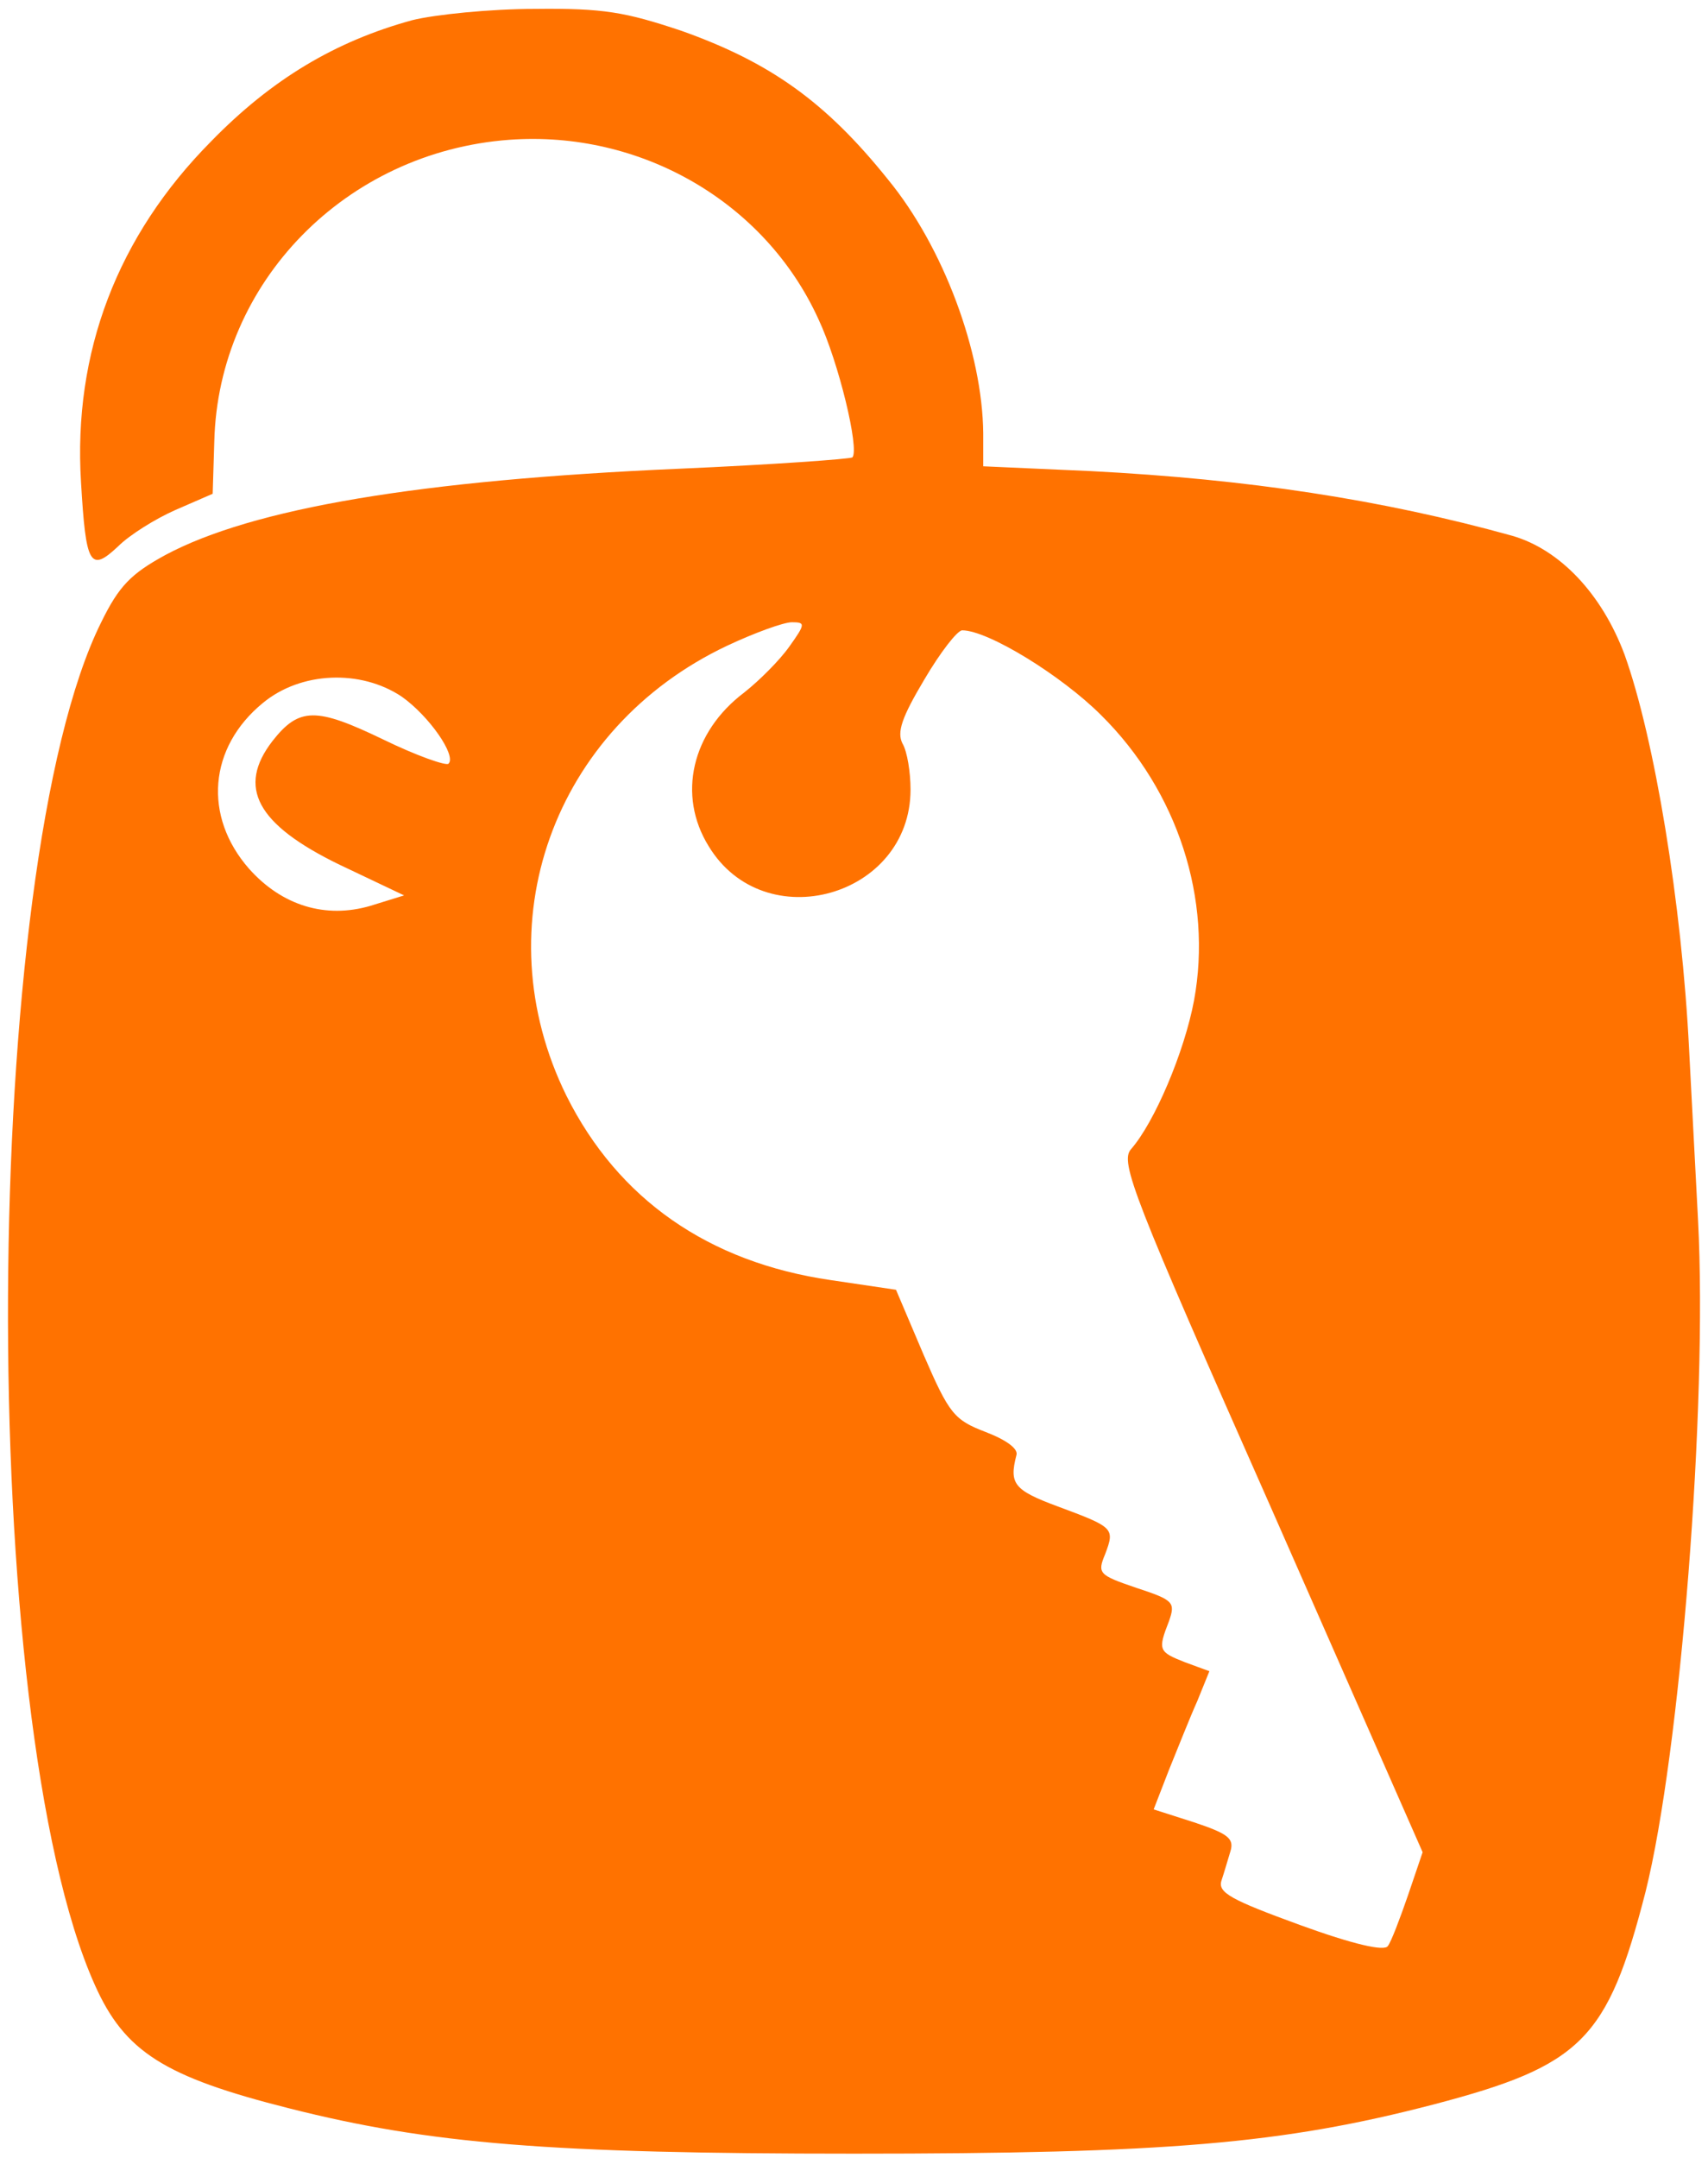 <?xml version="1.0" standalone="no"?>
<!DOCTYPE svg PUBLIC "-//W3C//DTD SVG 20010904//EN"
 "http://www.w3.org/TR/2001/REC-SVG-20010904/DTD/svg10.dtd">
<svg version="1.0" xmlns="http://www.w3.org/2000/svg"
 width="99px" height="125px" viewBox="0 0 210 267"
 preserveAspectRatio="xMidYMid meet">

<g transform="translate(0,267) scale(0.1,-0.1)"
fill="#ff7200" stroke="none">
<path d="M503 2645 c-95 -26 -174 -73 -249 -150 -116 -117 -171 -261 -161
-422 6 -102 11 -112 46 -79 14 14 46 34 71 45 l46 20 2 65 c5 197 163 358 365
373 163 12 317 -77 383 -222 25 -53 51 -161 42 -171 -3 -2 -99 -9 -214 -14
-322 -14 -529 -49 -637 -107 -42 -23 -57 -38 -79 -83 -150 -301 -155 -1358 -8
-1686 37 -83 86 -114 241 -153 174 -44 323 -56 699 -56 387 0 530 12 718 61
183 48 215 80 262 263 43 172 77 602 65 831 -3 58 -8 152 -11 210 -9 182 -43
387 -80 490 -28 75 -80 130 -139 147 -162 45 -328 70 -521 80 l-134 6 0 41
c-1 100 -49 230 -118 314 -77 96 -146 145 -256 184 -69 23 -96 28 -181 27 -55
0 -124 -7 -152 -14z m467 -775 c-12 -17 -37 -42 -56 -57 -65 -49 -83 -127 -44
-190 69 -114 250 -63 250 70 0 21 -4 47 -10 57 -7 14 -1 32 27 79 20 34 41 61
47 61 32 0 123 -56 172 -105 95 -94 138 -228 115 -353 -12 -64 -49 -151 -78
-184 -14 -16 2 -57 173 -443 l188 -427 -18 -53 c-10 -29 -21 -58 -25 -63 -4
-7 -43 2 -109 26 -85 31 -102 40 -97 55 3 9 8 26 11 36 5 16 -3 22 -45 36
l-50 16 19 49 c11 27 26 65 35 85 l15 37 -30 11 c-33 13 -34 15 -20 51 8 23 6
26 -40 41 -47 16 -49 18 -39 42 12 32 11 33 -59 59 -54 20 -60 28 -51 63 3 8
-12 19 -38 29 -39 15 -45 22 -77 96 l-34 80 -81 12 c-151 22 -263 100 -327
228 -104 211 -17 455 199 557 34 16 70 29 80 29 17 0 17 -2 -3 -30z m-480 -62
c34 -24 68 -73 58 -83 -3 -3 -40 10 -81 30 -83 40 -104 40 -137 -2 -44 -57
-20 -103 83 -153 l80 -38 -42 -13 c-55 -16 -109 0 -150 46 -57 65 -50 150 17
205 47 39 121 42 172 8z"/>
</g>
</svg>
